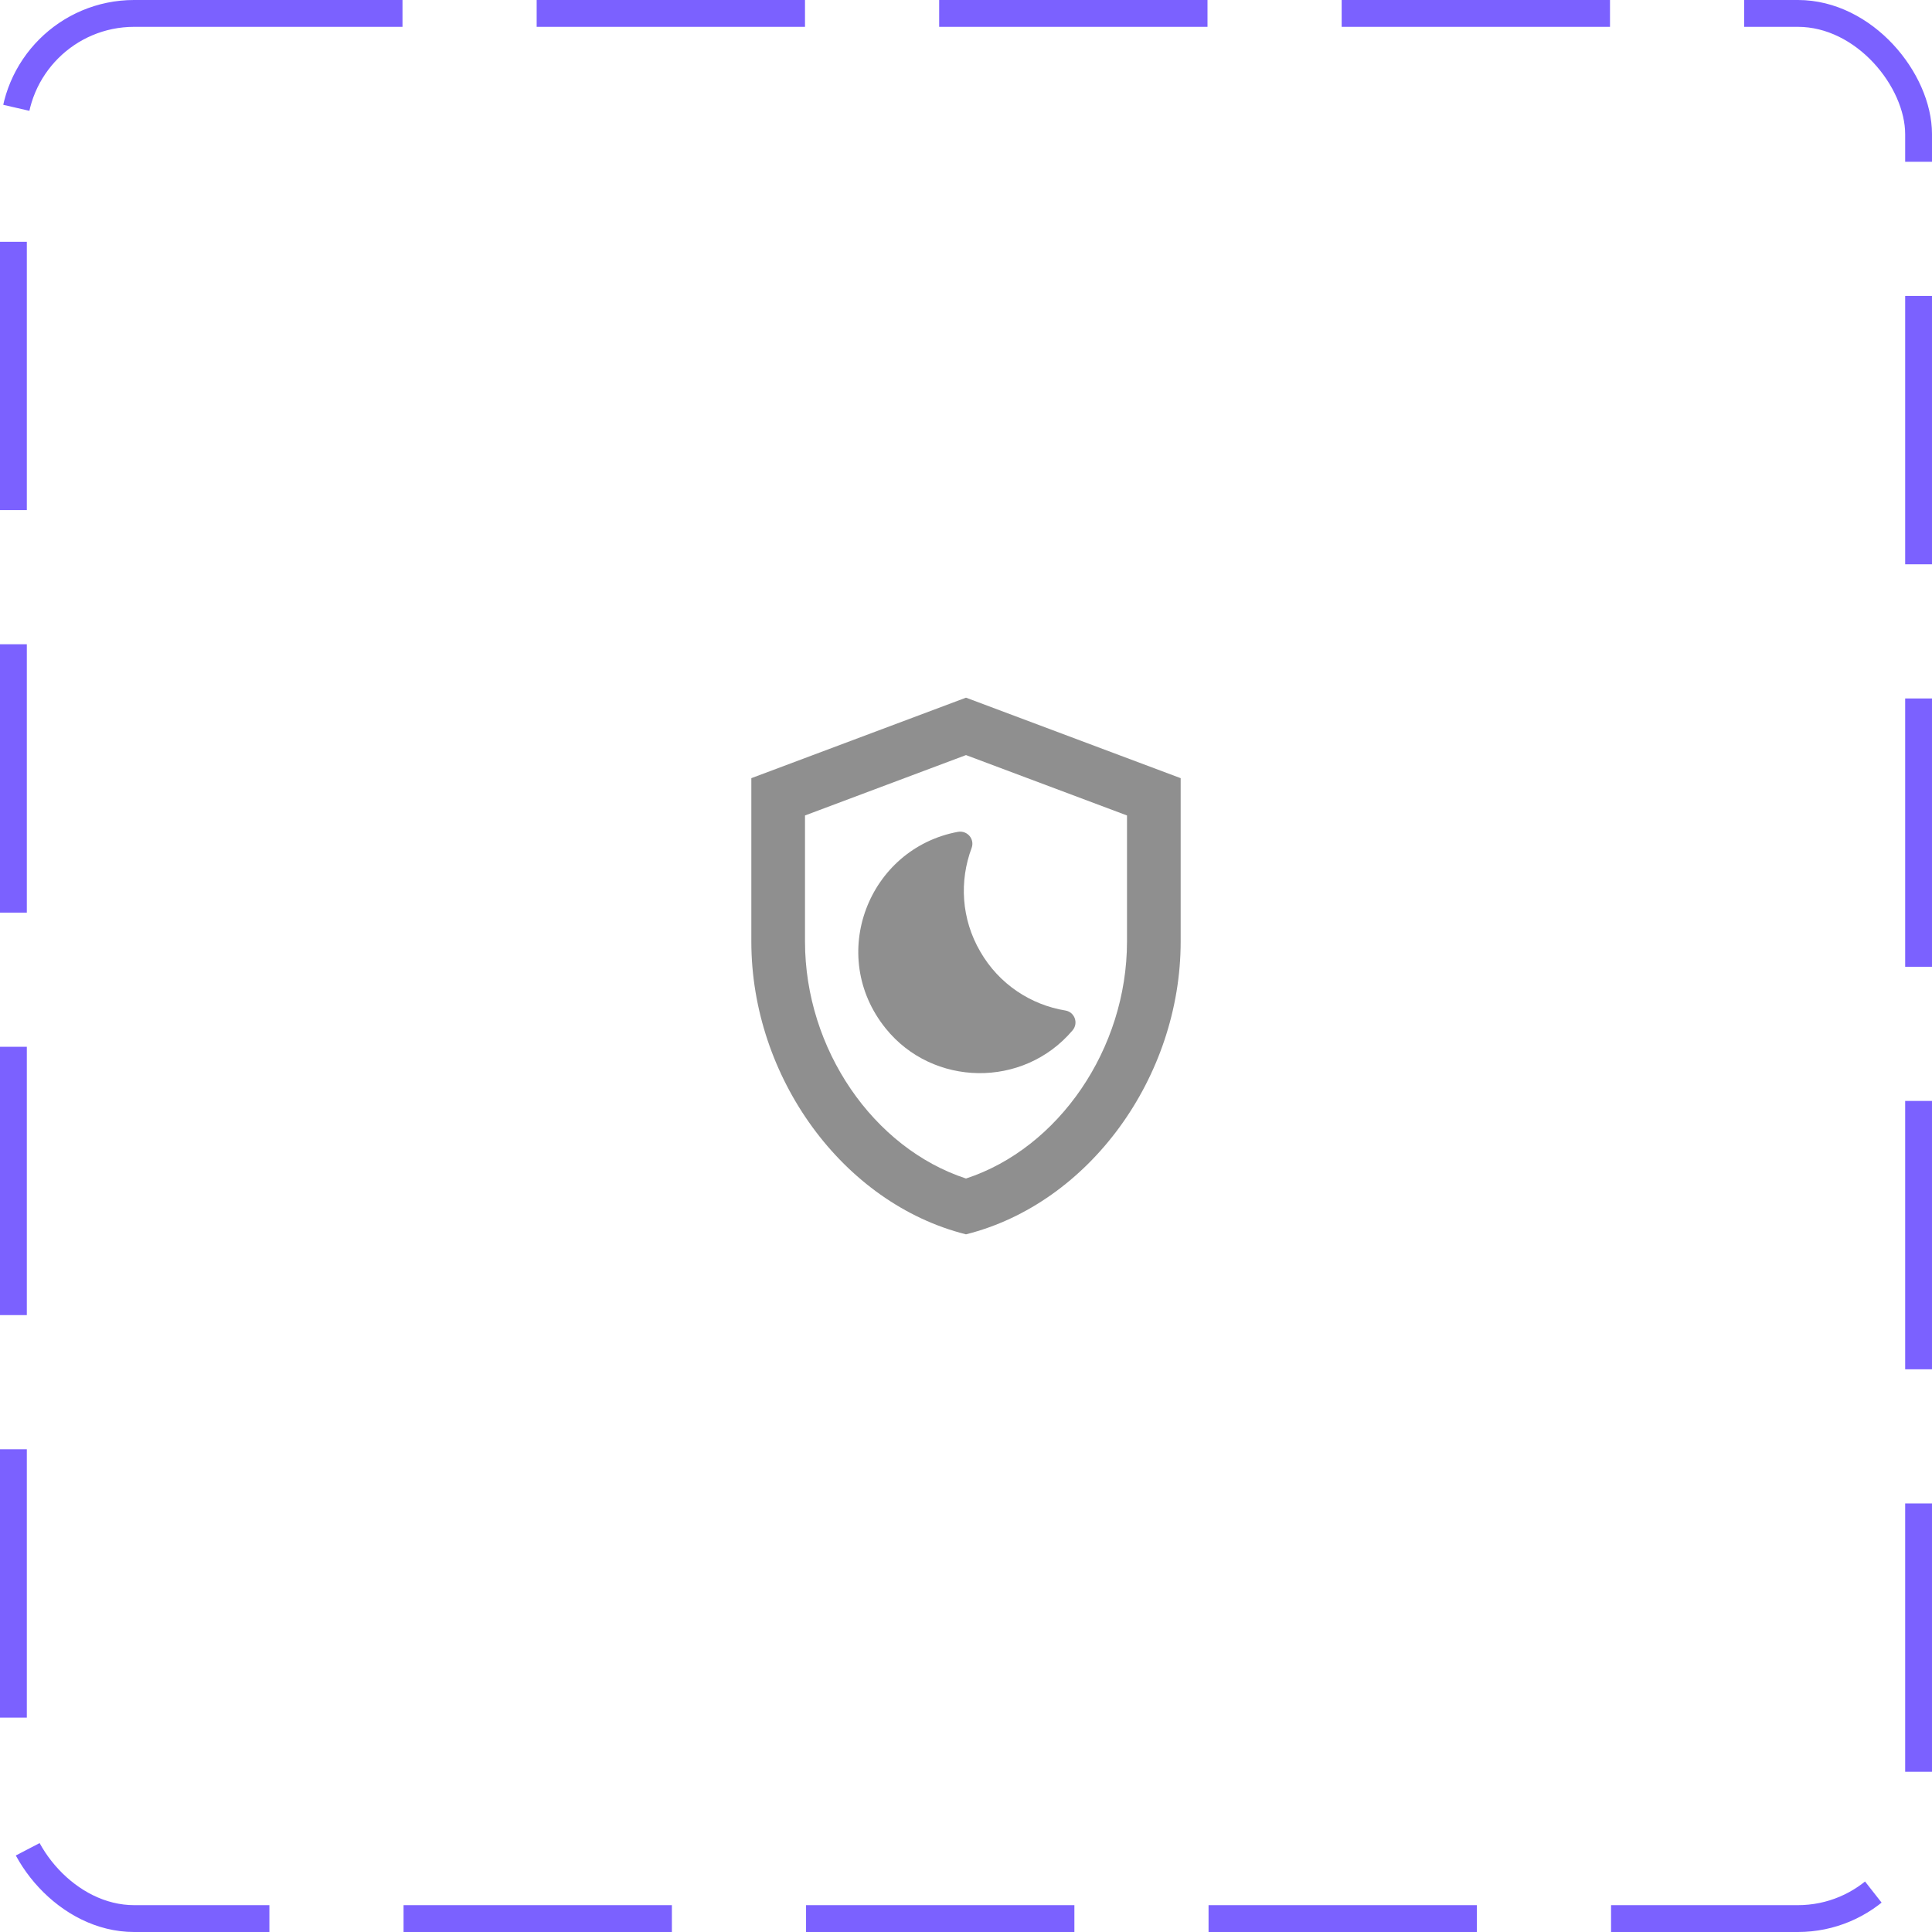 <svg width="72" height="72" viewBox="0 0 72 72" fill="none" xmlns="http://www.w3.org/2000/svg">
<rect x="0.5" y="0.5" width="71" height="71" rx="4.5" stroke="#7B61FF" stroke-dasharray="10 5"/>
<path d="M36 26L28 29V35.09C28 40.14 31.41 44.85 36 46C40.59 44.85 44 40.14 44 35.09V29L36 26ZM42 35.09C42 39.09 39.45 42.79 36 43.92C32.55 42.79 30 39.1 30 35.09V30.39L36 28.14L42 30.39V35.09Z" fill="#8F8F8F"/>
<path d="M33.01 38.33C34.76 40.5 38.13 40.57 39.97 38.4C40.2 38.13 40.05 37.72 39.71 37.66C38.42 37.45 37.23 36.68 36.53 35.46C35.82 34.24 35.75 32.83 36.21 31.6C36.33 31.27 36.05 30.94 35.7 31C32.36 31.62 30.81 35.61 33.01 38.33Z" fill="#8F8F8F"/>
</svg>
